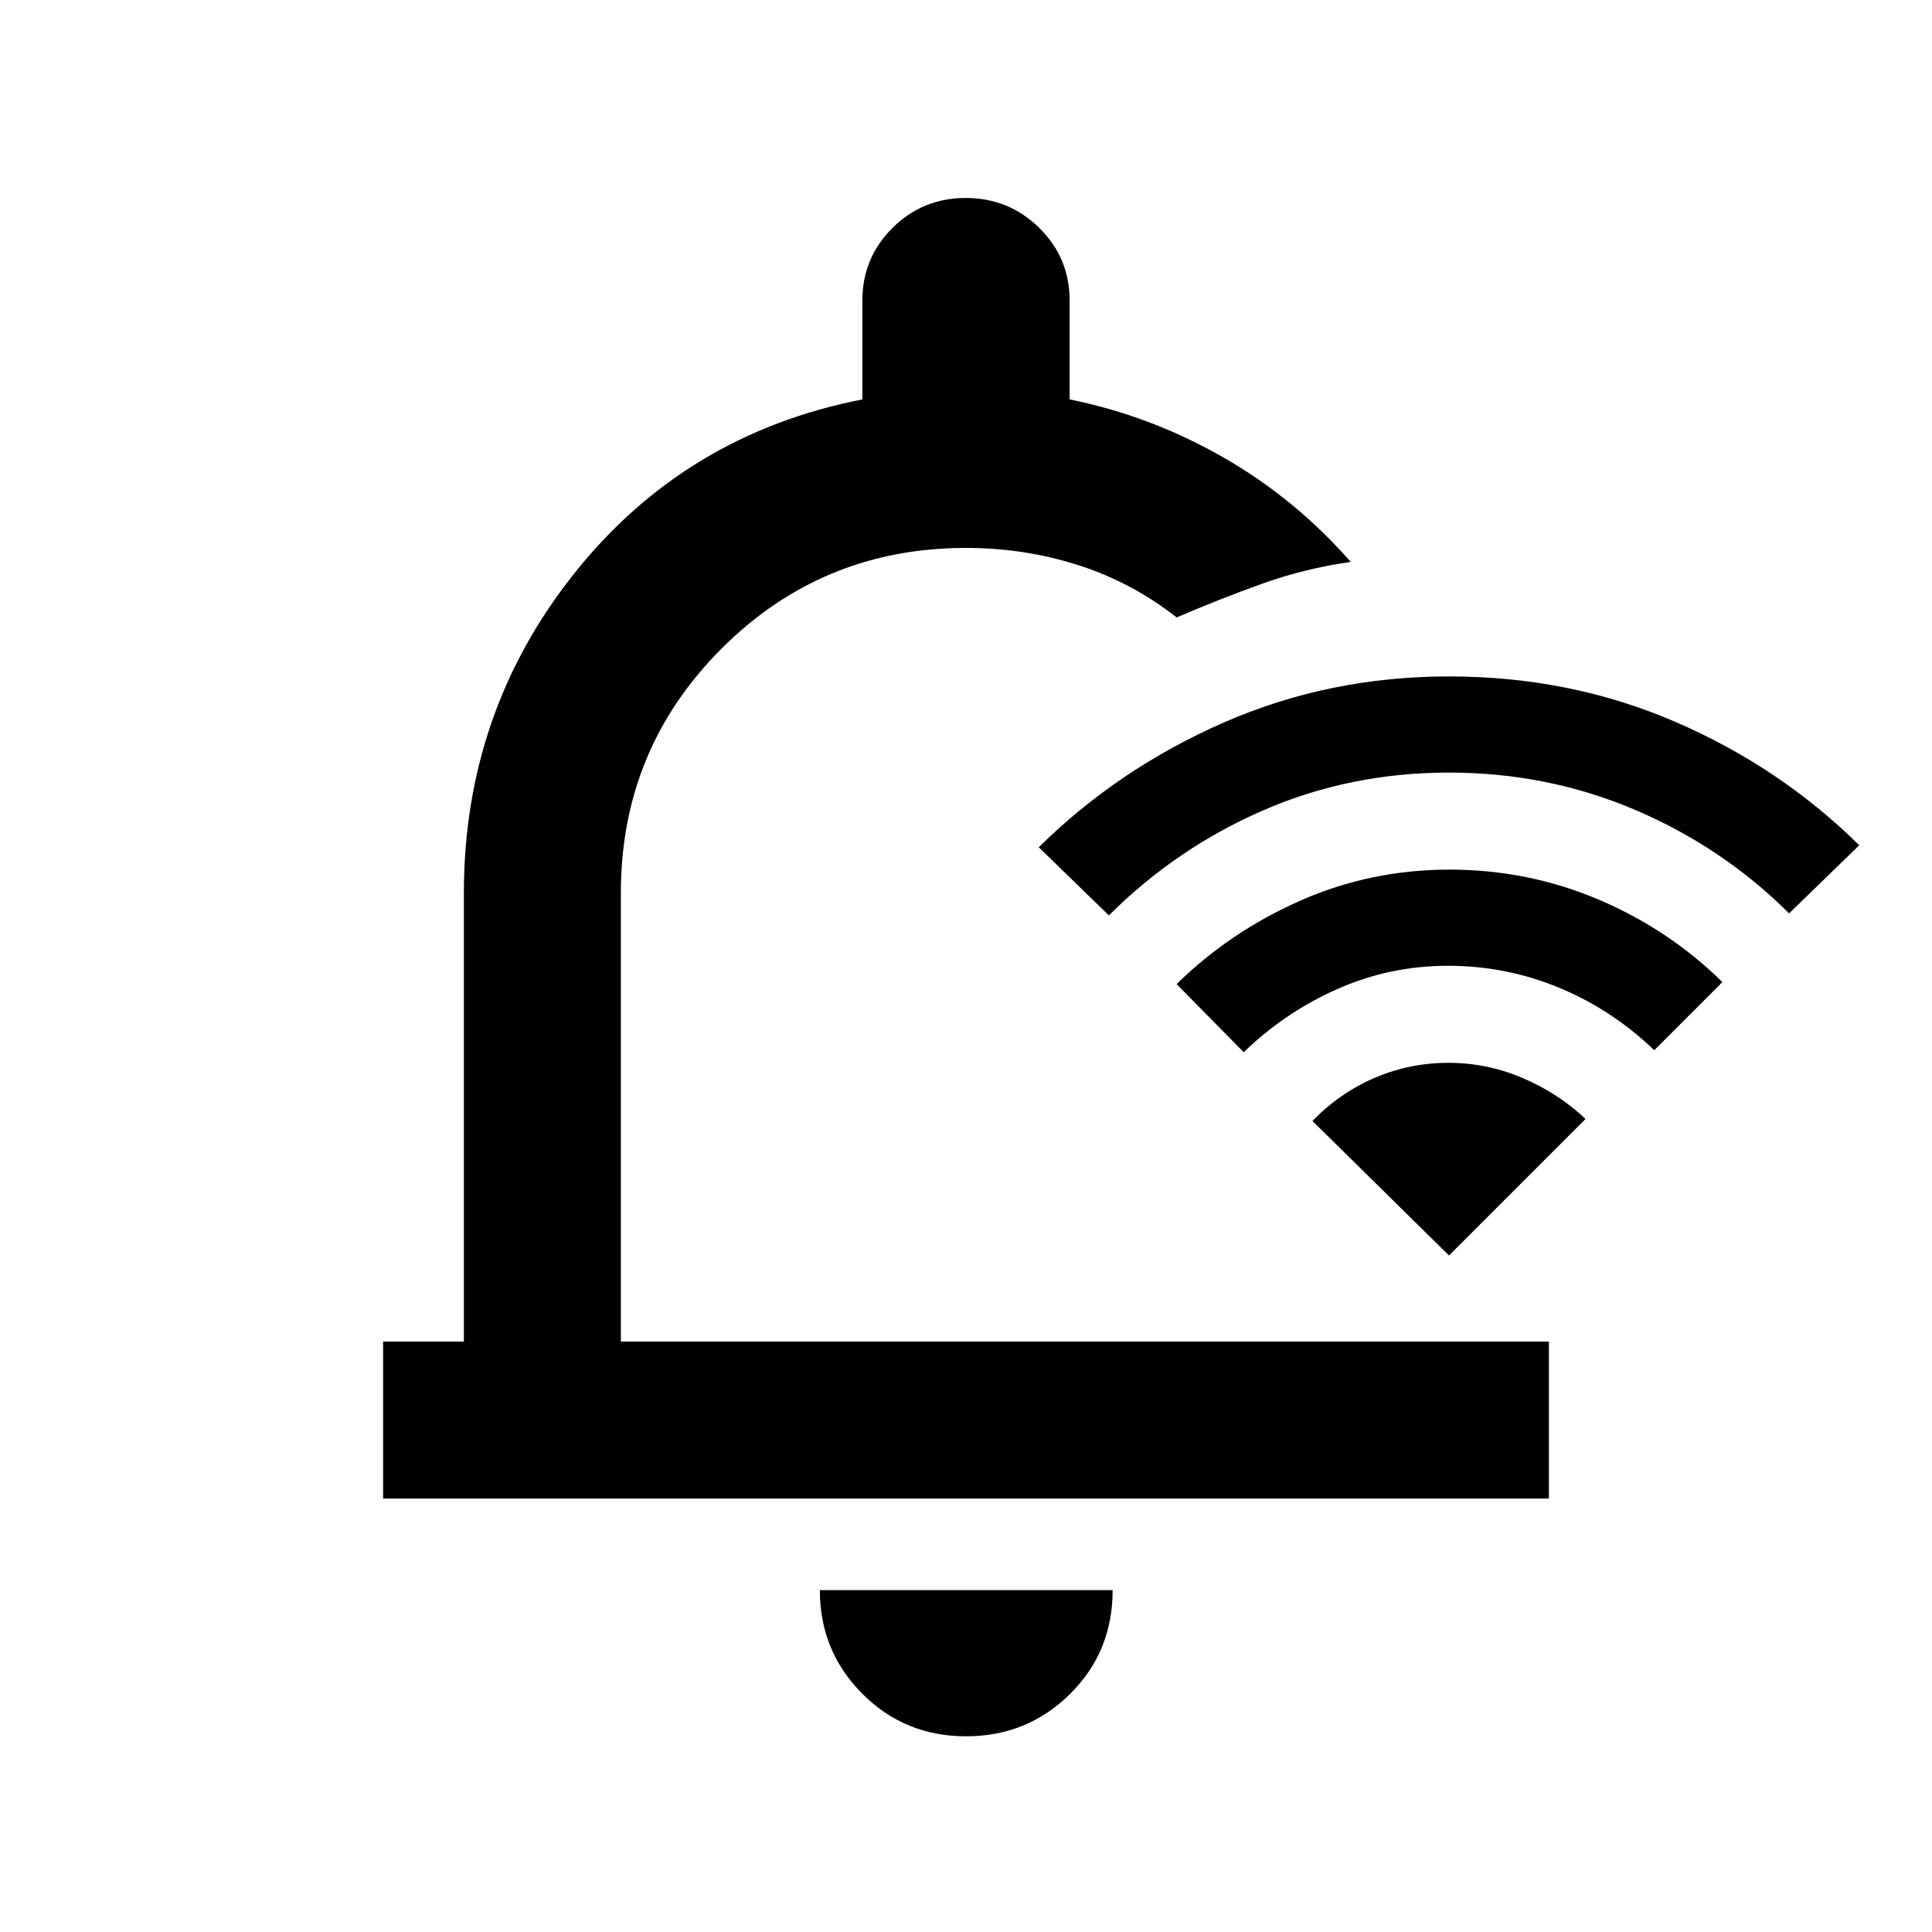<svg xmlns="http://www.w3.org/2000/svg" height="20" viewBox="0 -960 960 960" width="20"><path d="M480.03-97.24q-30.47 0-51.57-21.17-21.09-21.17-21.09-51.46h145.5q0 30.7-21.24 51.66-21.23 20.97-51.6 20.97ZM190.37-215.37v-78h40.13v-222.87q0-90.11 55.07-159.1 55.06-68.99 142.93-86.2v-49.09q0-21.25 14.99-36.13 14.98-14.87 36.39-14.87t36.52 14.87q15.1 14.88 15.1 36.13v49.09q40.15 8.12 76.08 28.66 35.92 20.53 63.59 52.1-23.04 3.28-44.1 10.86-21.07 7.57-42.4 16.72-22.3-17.52-49.01-26.03-26.71-8.51-55.66-8.51-71.44 0-121.47 50.03T308.5-516.24v222.87h461.13v78H190.37ZM494.13-490.3ZM551-505.15 516.15-539q39.46-38.96 91.79-61.92 52.33-22.97 112.06-22.97 60.05 0 112.22 22.47 52.17 22.46 91.63 61.42L889-506.15q-33.12-32.96-76.59-51.46-43.47-18.5-92.41-18.5-49.21 0-92.33 18.77-43.13 18.77-76.67 52.19Zm67 68L584.65-471q26.52-26.03 61.44-41.46 34.93-15.43 74.08-15.43 39.16 0 74.18 14.89 35.02 14.9 61.5 41L822-438.15q-21.08-20.23-47.37-31.09-26.29-10.87-55.13-10.87-28.84 0-54.91 11.53-26.07 11.52-46.59 31.43Zm102 101L652.15-403q13.65-14.05 31.02-21.47 17.38-7.42 36.59-7.42 19.22 0 36.92 7.6 17.71 7.59 31.17 20.29L720-336.15Z"/></svg>